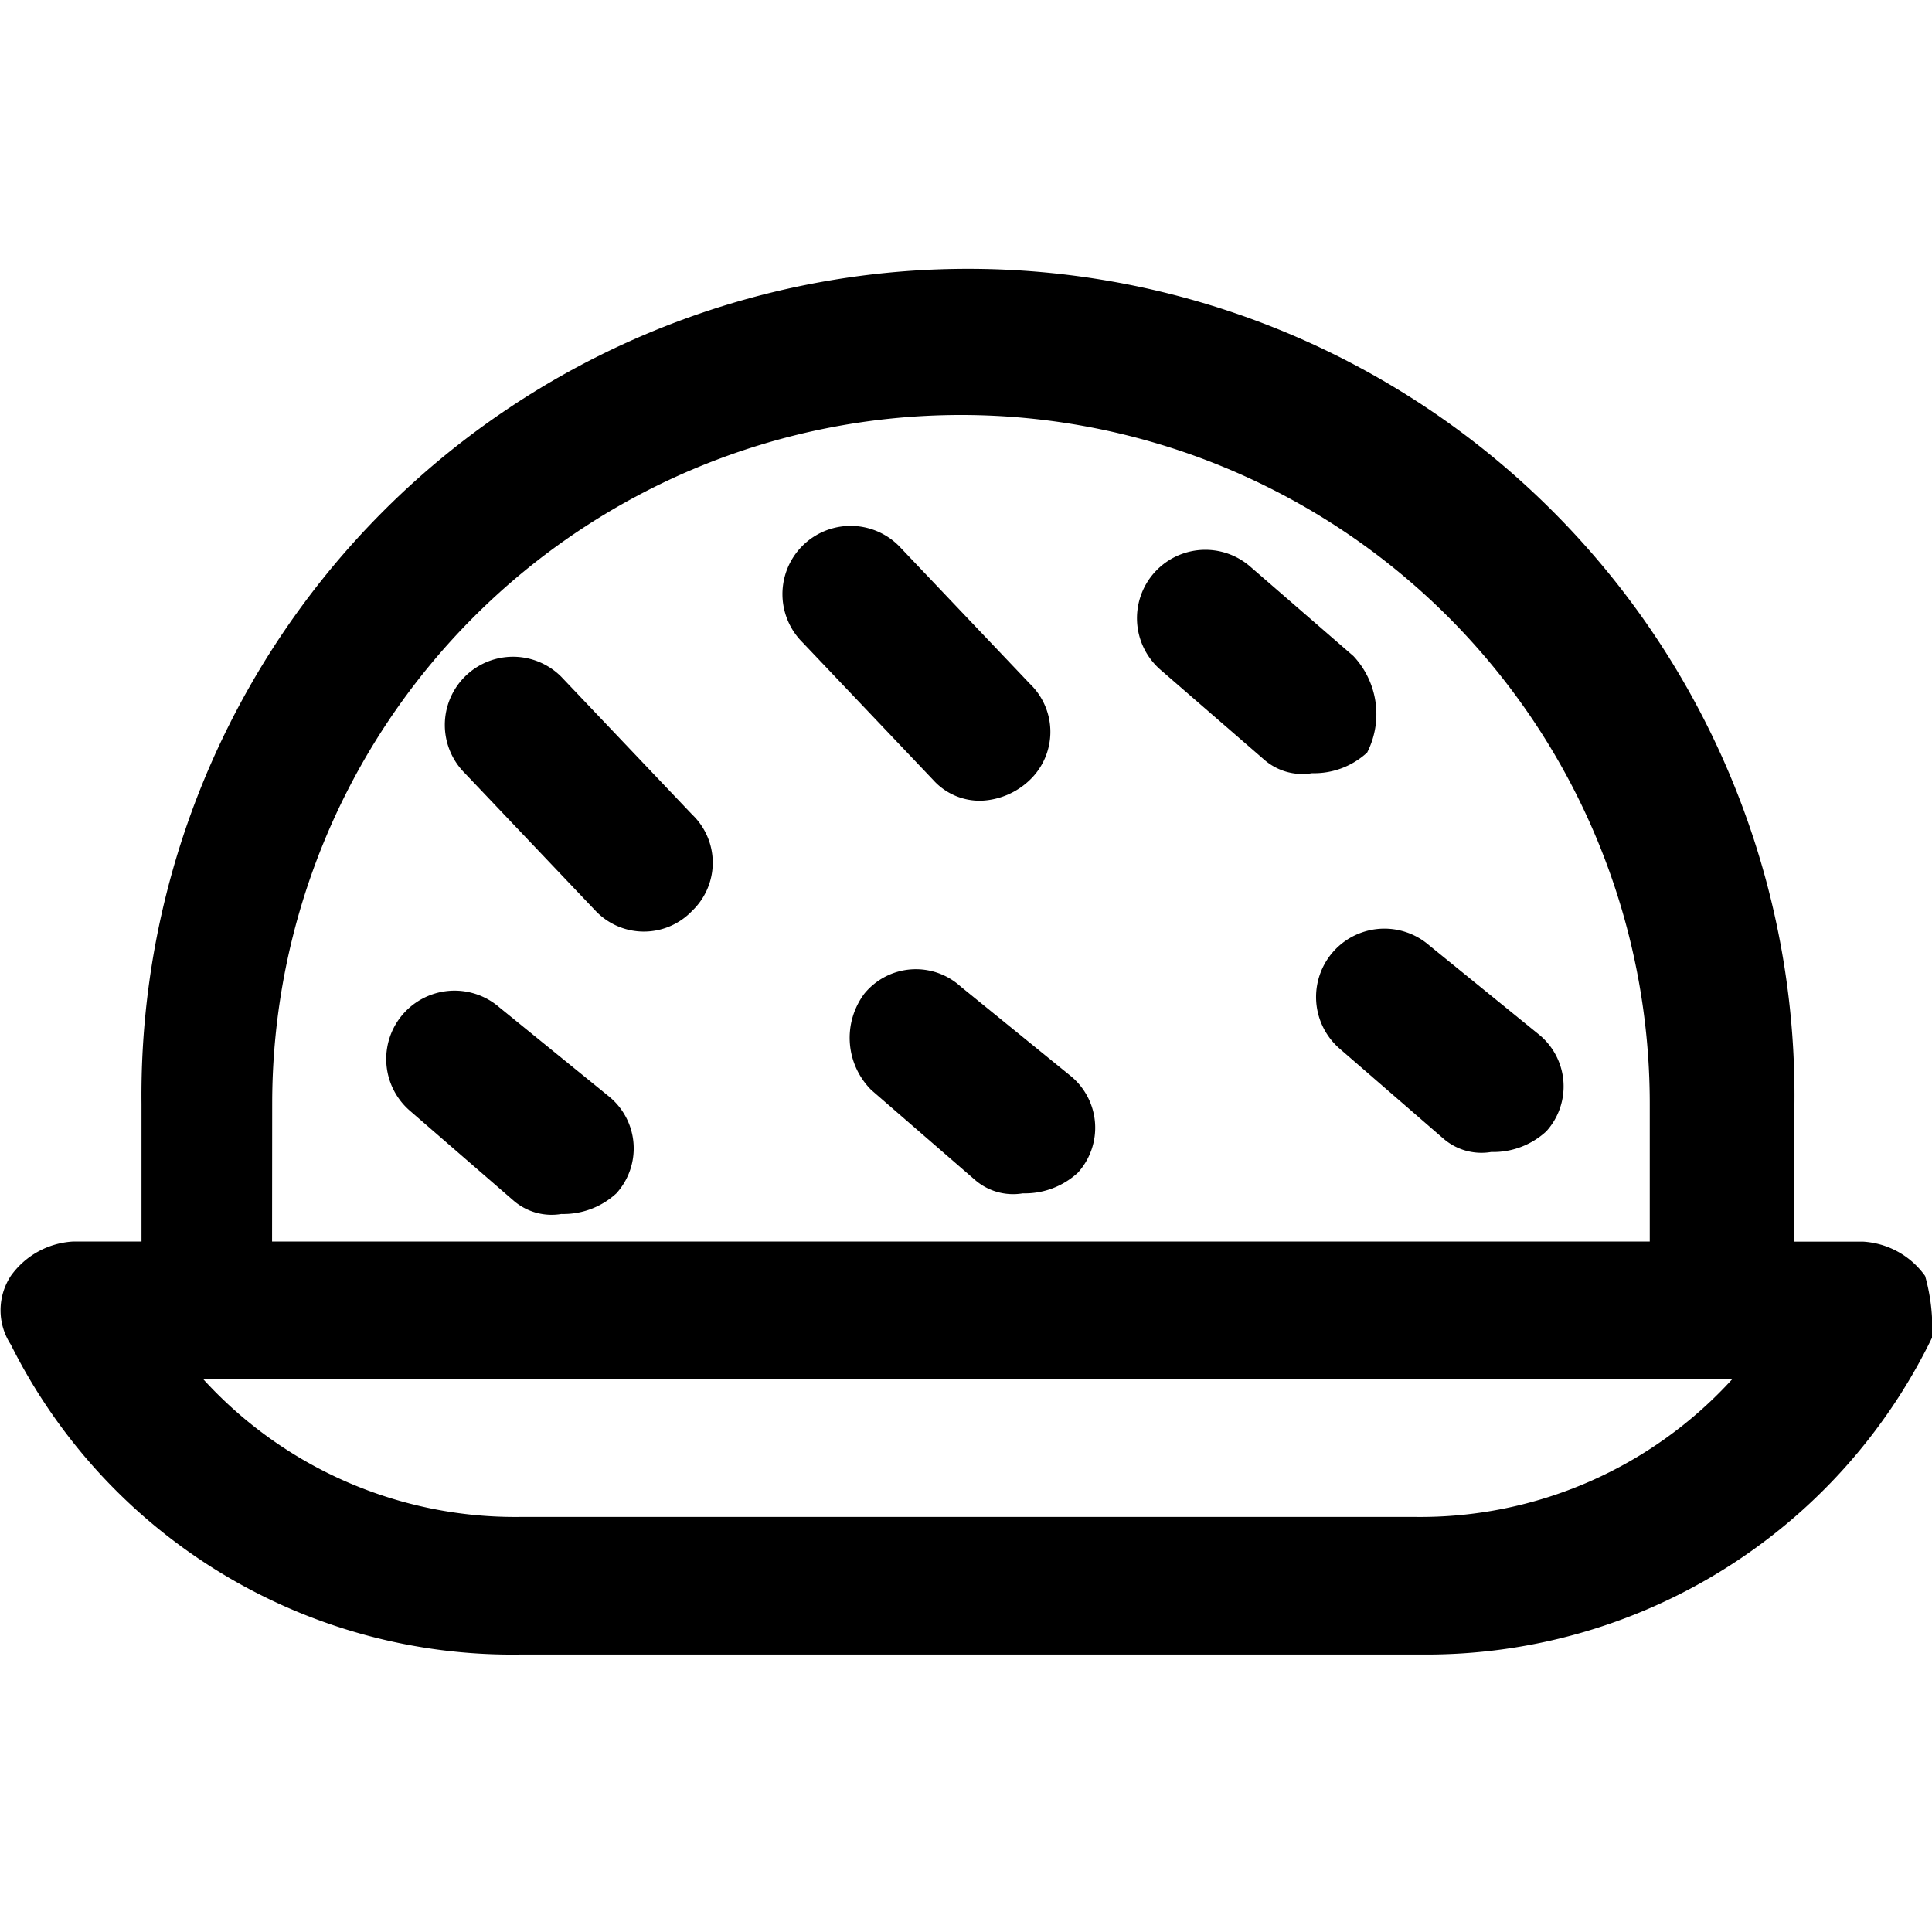 <svg xmlns="http://www.w3.org/2000/svg" xmlns:xlink="http://www.w3.org/1999/xlink" width="45" height="45" viewBox="0 0 45 45">
  <defs>
    <clipPath id="clip-path">
      <rect id="Rectangle_2026" data-name="Rectangle 2026" width="45" height="45" transform="translate(92 105)"/>
    </clipPath>
  </defs>
  <g id="Mask_Group_3547" data-name="Mask Group 3547" transform="translate(-92 -105)" clip-path="url(#clip-path)">
    <g id="_5404322_eat_food_restaurant_rice_icon" data-name="5404322_eat_food_restaurant_rice_icon" transform="translate(88.872 101.832)">
      <path id="Path_4477" data-name="Path 4477" d="M47.968,32.888a1.914,1.914,0,0,0-1.444-.8h-1.6V28.877a19.251,19.251,0,1,0-38.5,0v3.209h-1.6a1.914,1.914,0,0,0-1.444.8,1.457,1.457,0,0,0,0,1.6,13.055,13.055,0,0,0,11.872,7.219H36.257a13.092,13.092,0,0,0,11.872-7.38A4.442,4.442,0,0,0,47.968,32.888Zm-38.5-4.011a16.043,16.043,0,1,1,32.086,0v3.209H9.465ZM36.1,38.5H15.241a9.83,9.83,0,0,1-7.38-3.209H43.476A9.83,9.83,0,0,1,36.1,38.5Z"/>
      <path id="Path_4478" data-name="Path 4478" d="M36.417,25.187a1.592,1.592,0,1,0-2.086,2.406l2.406,2.086A1.354,1.354,0,0,0,37.861,30a1.822,1.822,0,0,0,1.283-.481,1.559,1.559,0,0,0-.16-2.246Z"/>
      <path id="Path_4479" data-name="Path 4479" d="M34.652,18.449l-2.406-2.086A1.592,1.592,0,0,0,30.16,18.77l2.406,2.086a1.354,1.354,0,0,0,1.123.321,1.822,1.822,0,0,0,1.283-.481A1.976,1.976,0,0,0,34.652,18.449Z"/>
      <path id="Path_4480" data-name="Path 4480" d="M14.759,26.631a1.592,1.592,0,1,0-2.086,2.406l2.406,2.086a1.354,1.354,0,0,0,1.123.321,1.822,1.822,0,0,0,1.283-.481,1.559,1.559,0,0,0-.16-2.246Z"/>
      <path id="Path_4481" data-name="Path 4481" d="M25.508,26.15a1.55,1.55,0,0,0-2.246.16,1.718,1.718,0,0,0,.16,2.246l2.406,2.086a1.354,1.354,0,0,0,1.123.321,1.822,1.822,0,0,0,1.283-.481,1.559,1.559,0,0,0-.16-2.246Z"/>
      <path id="Path_4482" data-name="Path 4482" d="M16.2,18.93a1.588,1.588,0,0,0-2.246,2.246l3.048,3.209a1.551,1.551,0,0,0,2.246,0,1.551,1.551,0,0,0,0-2.246Z"/>
      <path id="Path_4483" data-name="Path 4483" d="M25.989,21.818a1.733,1.733,0,0,0,1.123-.481,1.551,1.551,0,0,0,0-2.246l-3.048-3.209a1.588,1.588,0,0,0-2.246,2.246l3.048,3.209A1.456,1.456,0,0,0,25.989,21.818Z"/>
    </g>
  </g>
</svg>
